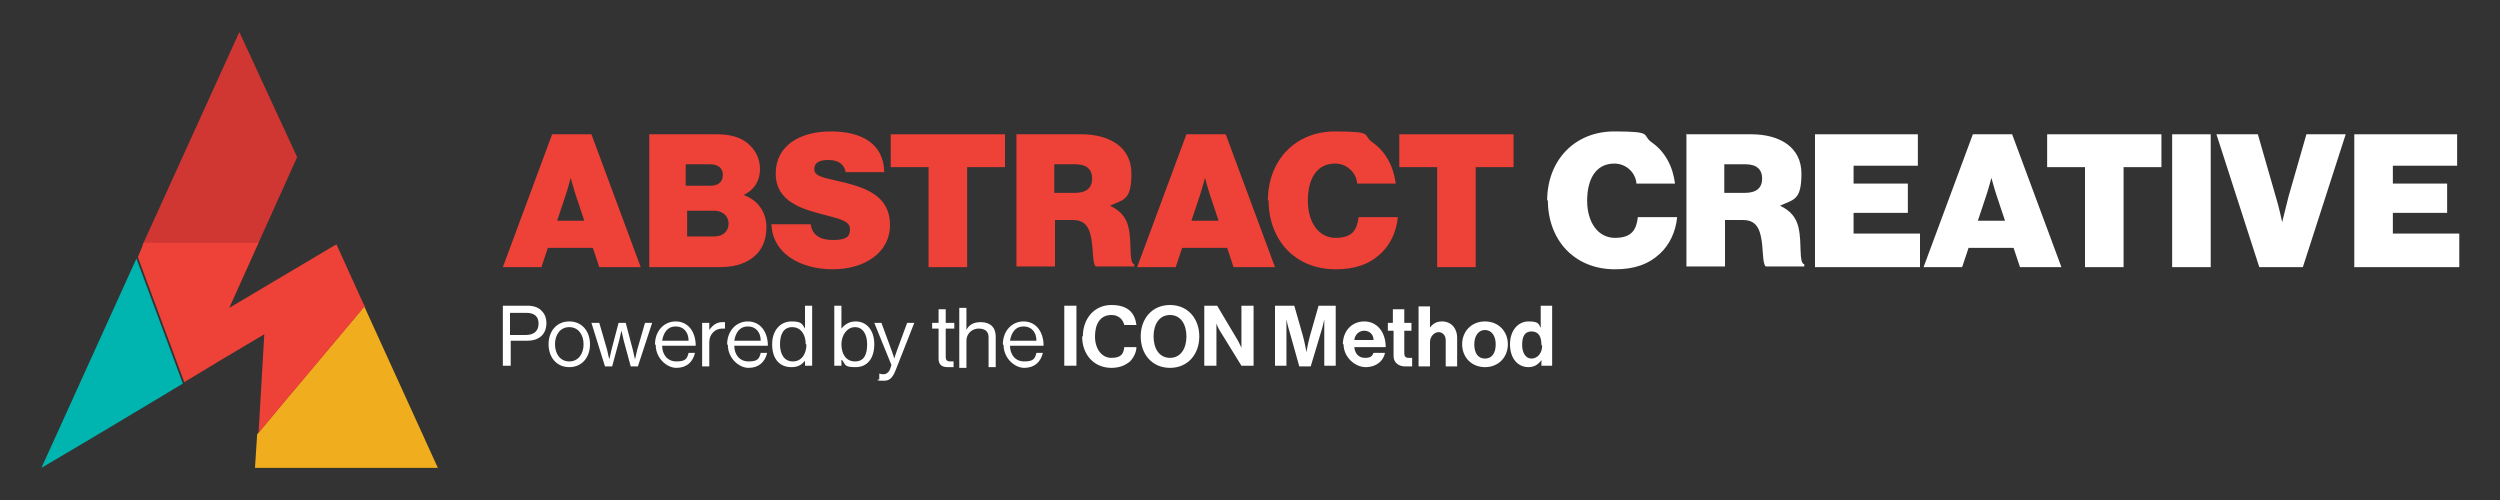 <?xml version="1.0" encoding="UTF-8"?>
<svg id="Layer_1" xmlns="http://www.w3.org/2000/svg" version="1.1" viewBox="0 0 350 70">
  <rect x="0" y="0" width="350" height="70" fill="#333333" stroke="none"/>
  <!-- Generator: Adobe Illustrator 29.6.1, SVG Export Plug-In . SVG Version: 2.1.1 Build 9)  -->
  <defs>
    <style>
      .st0 {
        fill: none;
      }

      .st1 {
        fill: #00b4af;
      }

      .st2 {
        fill: #d03733;
      }

      .st3 {
        fill: #fff;
      }

      .st4 {
        fill: #f0ad1e;
      }

      .st5 {
        fill: #ee4137;
      }
    </style>
  </defs>
  <g>
    <path class="st3" d="M70.4,42.8h3.5c.9,0,1.6.3,2,.8.4.4.6,1,.6,1.6,0,1.5-.9,2.5-2.7,2.5h-2.3v3.5h-1.1v-8.4ZM71.4,46.9h2.2c1.2,0,1.8-.6,1.8-1.6s-.6-1.5-1.7-1.5h-2.3v3.1Z"/>
    <path class="st3" d="M76.8,48.2c0-1.8,1.1-3.2,2.9-3.2s2.9,1.4,2.9,3.2-1.1,3.2-2.9,3.2-2.9-1.4-2.9-3.2ZM81.7,48.2c0-1.3-.7-2.4-2-2.4s-2,1.1-2,2.4.7,2.4,2,2.4,2-1.1,2-2.4Z"/>
    <path class="st3" d="M82.9,45.2h1l1.1,3.8c.1.5.3,1.3.3,1.3h0s.2-.8.3-1.3l1-3.8h1l1,3.8c.1.5.3,1.3.3,1.3h0s.2-.8.3-1.3l1.1-3.8h1l-2,6.1h-1l-1-3.7c-.1-.5-.3-1.3-.3-1.3h0s-.2.8-.3,1.3l-1,3.7h-1l-1.9-6.1Z"/>
    <path class="st3" d="M91.7,48.2c0-1.8,1.2-3.2,2.9-3.2s2.8,1.4,2.8,3.4h-4.7c0,1.2.7,2.2,2,2.2s1.5-.4,1.7-1.2h.9c-.3,1.3-1.2,2.1-2.6,2.1s-2.9-1.4-2.9-3.2ZM92.7,47.7h3.7c0-1.2-.7-2-1.8-2s-1.7.8-1.9,2Z"/>
    <path class="st3" d="M99.3,46.2h0c.4-.6,1-1.1,1.8-1.1s.3,0,.4,0v.9h0c-.1,0-.2,0-.4,0-.9,0-1.8.7-1.8,1.9v3.4h-1v-6.1h1v1Z"/>
    <path class="st3" d="M101.8,48.2c0-1.8,1.2-3.2,2.9-3.2s2.8,1.4,2.8,3.4h-4.7c0,1.2.7,2.2,2,2.2s1.5-.4,1.7-1.2h.9c-.3,1.3-1.2,2.1-2.6,2.1s-2.9-1.4-2.9-3.2ZM102.8,47.7h3.7c0-1.2-.7-2-1.8-2s-1.7.8-1.9,2Z"/>
    <path class="st3" d="M108.1,48.2c0-2,1.2-3.2,2.7-3.2s1.5.4,1.9,1h0v-3.2h1v8.4h-1v-.7h0c-.5.6-1,.9-1.9.9-1.7,0-2.7-1.2-2.7-3.2ZM112.8,48.2c0-1.4-.7-2.4-1.9-2.4s-1.7,1-1.7,2.4.6,2.4,1.8,2.4,1.9-1,1.9-2.4Z"/>
    <path class="st3" d="M117.8,50.4h0v.8h-1v-8.4h1v3.2h0c.5-.6,1.1-1,2-1,1.5,0,2.6,1.2,2.6,3.2s-1,3.2-2.6,3.2-1.4-.3-1.9-1ZM121.4,48.2c0-1.4-.6-2.4-1.7-2.4s-1.9,1.1-1.9,2.4.6,2.4,1.9,2.4,1.7-1,1.7-2.4Z"/>
    <path class="st3" d="M123.1,53.1v-.8h0c.1,0,.3.1.6.1s.7-.2.9-.7l.2-.6-2.4-5.9h1l1.4,3.8c.2.5.4,1.2.4,1.2h0s.2-.7.4-1.2l1.4-3.8h1l-2.6,6.6c-.5,1.3-1,1.5-1.7,1.5s-.6,0-.9-.1Z"/>
    <path class="st3" d="M130.5,45.2h.9v-1.9h1v1.9h1.2v.8h-1.2v4c0,.4.2.6.6.6s.4,0,.5,0h0v.8c-.2,0-.5,0-.8,0-.8,0-1.3-.3-1.3-1.2v-4.2h-.9v-.8Z"/>
    <path class="st3" d="M135.4,46h0c.4-.6,1-.9,1.9-.9,1.3,0,2.1.7,2.1,2v4.3h-1v-4.2c0-.8-.5-1.2-1.4-1.2s-1.7.7-1.7,1.7v3.8h-1v-8.4h1v3.1Z"/>
    <path class="st3" d="M140.4,48.2c0-1.8,1.2-3.2,2.9-3.2s2.8,1.4,2.8,3.4h-4.7c0,1.2.7,2.2,2,2.2s1.5-.4,1.7-1.2h.9c-.3,1.3-1.2,2.1-2.6,2.1s-2.9-1.4-2.9-3.2ZM141.4,47.7h3.7c0-1.2-.7-2-1.8-2s-1.7.8-1.9,2Z"/>
    <path class="st3" d="M149,42.8h1.7v8.4h-1.7v-8.4Z"/>
    <path class="st3" d="M151.6,47.1c0-2.5,1.6-4.4,4-4.4s3.3,1.2,3.5,2.8h-1.7c-.2-.8-.8-1.4-1.8-1.4-1.6,0-2.3,1.3-2.3,3s.9,3,2.3,3,1.7-.6,1.8-1.5h1.7c0,.7-.4,1.5-.9,2-.6.5-1.4.9-2.6.9-2.4,0-4.1-1.8-4.1-4.4Z"/>
    <path class="st3" d="M159.7,47.1c0-2.5,1.6-4.4,4.1-4.4s4.1,1.9,4.1,4.4-1.6,4.4-4.1,4.4-4.1-1.9-4.1-4.4ZM166.1,47.1c0-1.7-.8-3-2.3-3s-2.3,1.3-2.3,3,.8,3,2.3,3,2.3-1.3,2.3-3Z"/>
    <path class="st3" d="M168.7,42.8h1.7l2.8,4.7c.3.5.6,1.2.6,1.2h0s0-.9,0-1.5v-4.4h1.7v8.4h-1.7l-2.9-4.7c-.3-.4-.6-1.2-.6-1.2h0s0,.9,0,1.5v4.4h-1.7v-8.4Z"/>
    <path class="st3" d="M178.8,42.8h2.4l1.2,4.2c.3,1.1.5,2.3.5,2.3h0s.2-1.2.5-2.3l1.2-4.2h2.4v8.4h-1.6v-4.8c0-.7,0-1.7,0-1.7h0s-.2,1-.4,1.6l-1.5,5h-1.6l-1.4-5c-.2-.6-.4-1.6-.4-1.6h0s0,1.1,0,1.7v4.8h-1.6v-8.4Z"/>
    <path class="st3" d="M188,48.2c0-1.8,1.2-3.2,3-3.2s3,1.5,3,3.6h-4.4c.1.9.6,1.5,1.5,1.5s1-.3,1.2-.7h1.6c-.2,1.1-1.2,2-2.7,2s-3.1-1.4-3.1-3.2ZM189.6,47.6h2.7c0-.8-.6-1.3-1.3-1.3s-1.3.5-1.4,1.3Z"/>
    <path class="st3" d="M194.2,45.2h.8v-1.9h1.6v1.9h1v1.1h-1v3.2c0,.4.2.6.6.6s.5,0,.5,0v1.2s-.4,0-1,0-1.6-.3-1.6-1.5v-3.5h-.8v-1.1Z"/>
    <path class="st3" d="M200.1,46h0c.4-.6.9-1,1.8-1,1.2,0,2.1.9,2.1,2.3v4h-1.6v-3.7c0-.6-.4-1.1-1-1.1s-1.2.6-1.2,1.4v3.4h-1.6v-8.4h1.6v3.2Z"/>
    <path class="st3" d="M204.7,48.2c0-1.8,1.3-3.2,3.2-3.2s3.2,1.4,3.2,3.2-1.3,3.2-3.2,3.2-3.2-1.4-3.2-3.2ZM209.4,48.2c0-1.2-.6-2-1.5-2s-1.5.8-1.5,2,.5,2,1.5,2,1.5-.8,1.5-2Z"/>
    <path class="st3" d="M211.4,48.2c0-1.9,1.1-3.2,2.6-3.2s1.4.4,1.7.9h0v-3.1h1.6v8.4h-1.5v-.8h0c-.4.6-1,1-1.8,1-1.5,0-2.6-1.2-2.6-3.2ZM215.8,48.3c0-1.2-.4-1.9-1.4-1.9s-1.3.8-1.3,1.9.5,1.9,1.3,1.9,1.5-.7,1.5-1.8Z"/>
  </g>
  <g>
    <path class="st5" d="M77.3,18.8h5.5l6.9,18.6h-5.8l-.9-2.7h-6.3l-.9,2.7h-5.4l6.9-18.6ZM78,30.9h3.8l-1.2-3.6c-.3-.9-.7-2.4-.7-2.4h0s-.4,1.5-.7,2.4l-1.2,3.6Z"/>
    <path class="st5" d="M90.8,18.8h9.6c1.8,0,3.2.4,4.2,1.2,1.1.9,1.8,2.1,1.8,3.7s-.8,2.9-2.3,3.6h0c2,.7,3.2,2.4,3.2,4.5s-.8,3.5-2.1,4.4c-1.1.8-2.6,1.2-4.5,1.2h-9.8v-18.6ZM99.5,26c1,0,1.7-.5,1.7-1.5s-.7-1.5-1.8-1.5h-3.4v3h3.4ZM100,33.1c1.2,0,2-.7,2-1.8s-.9-1.8-2-1.8h-3.8v3.6h3.9Z"/>
    <path class="st5" d="M107.9,31.4h5.6c.2,1.5,1.3,2.2,3.1,2.2s2.4-.4,2.4-1.5-1.2-1.4-3.5-2c-3.1-.8-6.9-1.8-6.9-5.8s3.5-5.9,7.7-5.9,7.4,1.6,7.5,5.7h-5.4c-.2-1-.9-1.7-2.4-1.7s-2,.5-2,1.3c0,1.1,1.6,1.2,4.4,1.9,3.1.8,6.2,2,6.2,5.9s-3.6,6.2-8,6.2-8.5-2.1-8.6-6.4Z"/>
    <path class="st5" d="M124.7,18.8h16v4.6h-5.3v14h-5.4v-14h-5.3v-4.6Z"/>
    <path class="st5" d="M142.2,18.8h9.2c3.8,0,7,1.7,7,5.5s-1.1,3.6-3,4.5h0c1.5.7,2.3,1.7,2.6,3.1.5,2.2,0,4.9.8,5.1v.3h-5.4c-.5-.4-.3-2.7-.7-4.3-.3-1.4-1-2.2-2.5-2.2h-2.5v6.5h-5.4v-18.6ZM147.6,27h2.9c1.6,0,2.4-.7,2.4-2s-.8-2-2.3-2h-3v4Z"/>
    <path class="st5" d="M166.1,18.8h5.5l6.9,18.6h-5.8l-.9-2.7h-6.3l-.9,2.7h-5.4l6.9-18.6ZM166.8,30.9h3.8l-1.2-3.6c-.3-.9-.7-2.4-.7-2.4h0s-.4,1.5-.7,2.4l-1.2,3.6Z"/>
    <path class="st5" d="M177.5,28.1c0-5.6,3.8-9.7,9.4-9.7s3.8.5,5.2,1.5c1.9,1.3,3,3.4,3.3,5.8h-5.4c-.1-1.5-1.4-2.8-3.1-2.8-2.6,0-3.8,2.2-3.8,5.2s1.5,5.2,3.9,5.2,3-1.2,3.2-2.9h5.5c-.2,2.1-1.1,3.9-2.4,5.1-1.6,1.5-3.6,2.2-6.3,2.2-5.7,0-9.4-4.1-9.4-9.7Z"/>
    <path class="st5" d="M195.9,18.8h16v4.6h-5.3v14h-5.4v-14h-5.3v-4.6Z"/>
    <path class="st3" d="M216.6,28.1c0-5.6,3.8-9.7,9.4-9.7s3.8.5,5.2,1.5c1.9,1.3,3,3.4,3.3,5.8h-5.4c-.1-1.5-1.4-2.8-3.1-2.8-2.6,0-3.8,2.2-3.8,5.2s1.5,5.2,3.9,5.2,3-1.2,3.2-2.9h5.5c-.2,2.1-1.1,3.9-2.4,5.1-1.6,1.5-3.6,2.2-6.3,2.2-5.7,0-9.4-4.1-9.4-9.7Z"/>
    <path class="st3" d="M236,18.8h9.2c3.8,0,7,1.7,7,5.5s-1.1,3.6-3,4.5h0c1.5.7,2.3,1.7,2.6,3.1.5,2.2,0,4.9.8,5.1v.3h-5.4c-.5-.4-.3-2.7-.7-4.3-.3-1.4-1-2.2-2.5-2.2h-2.5v6.5h-5.4v-18.6ZM241.4,27h2.9c1.6,0,2.4-.7,2.4-2s-.8-2-2.3-2h-3v4Z"/>
    <path class="st3" d="M254,18.8h14.5v4.4h-9v2.5h7.6v4.1h-7.6v2.9h9.3v4.7h-14.7v-18.6Z"/>
    <path class="st3" d="M276.2,18.8h5.5l6.9,18.6h-5.8l-.9-2.7h-6.3l-.9,2.7h-5.4l6.9-18.6ZM276.9,30.9h3.8l-1.2-3.6c-.3-.9-.7-2.4-.7-2.4h0s-.4,1.5-.7,2.4l-1.2,3.6Z"/>
    <path class="st3" d="M286.6,18.8h16v4.6h-5.3v14h-5.4v-14h-5.3v-4.6Z"/>
    <path class="st3" d="M304.1,18.8h5.4v18.6h-5.4v-18.6Z"/>
    <path class="st3" d="M310.5,18.8h5.6l2.5,8.7c.5,1.6.9,3.6.9,3.6h0s.5-2,.9-3.6l2.5-8.7h5.5l-6,18.6h-6.1l-6-18.6Z"/>
    <path class="st3" d="M329.5,18.8h14.5v4.4h-9v2.5h7.6v4.1h-7.6v2.9h9.3v4.7h-14.7v-18.6Z"/>
  </g>
  <g>
    <polygon class="st0" points="39.5 56.6 36 60.8 36 60.8 39.5 56.6"/>
    <polygon class="st2" points="36.1 34.2 41.6 22 33.7 4.9 33.5 4.5 20 34.2 36.1 34.2"/>
    <path class="st1" d="M25.6,53.7l-6.5-17.5-13.3,29.3c7-4.1,13.3-7.9,19.8-11.8Z"/>
    <path class="st4" d="M61.3,65.5l-10.3-22.6-11.5,13.7-3.5,4.2-.3,4.7h25.6Z"/>
    <path class="st5" d="M51,42.8l-3.9-8.6-15,8.9,4.1-9.1h-16.1l-.3.8-.5,1.2,6.5,17.5c3.6-2.2,7.3-4.4,11.2-6.7l-.8,13.8,3.5-4.2,11.5-13.7Z"/>
    <polygon class="st5" points="51 42.8 39.5 56.6 51 42.9 51 42.8"/>
  </g>
</svg>